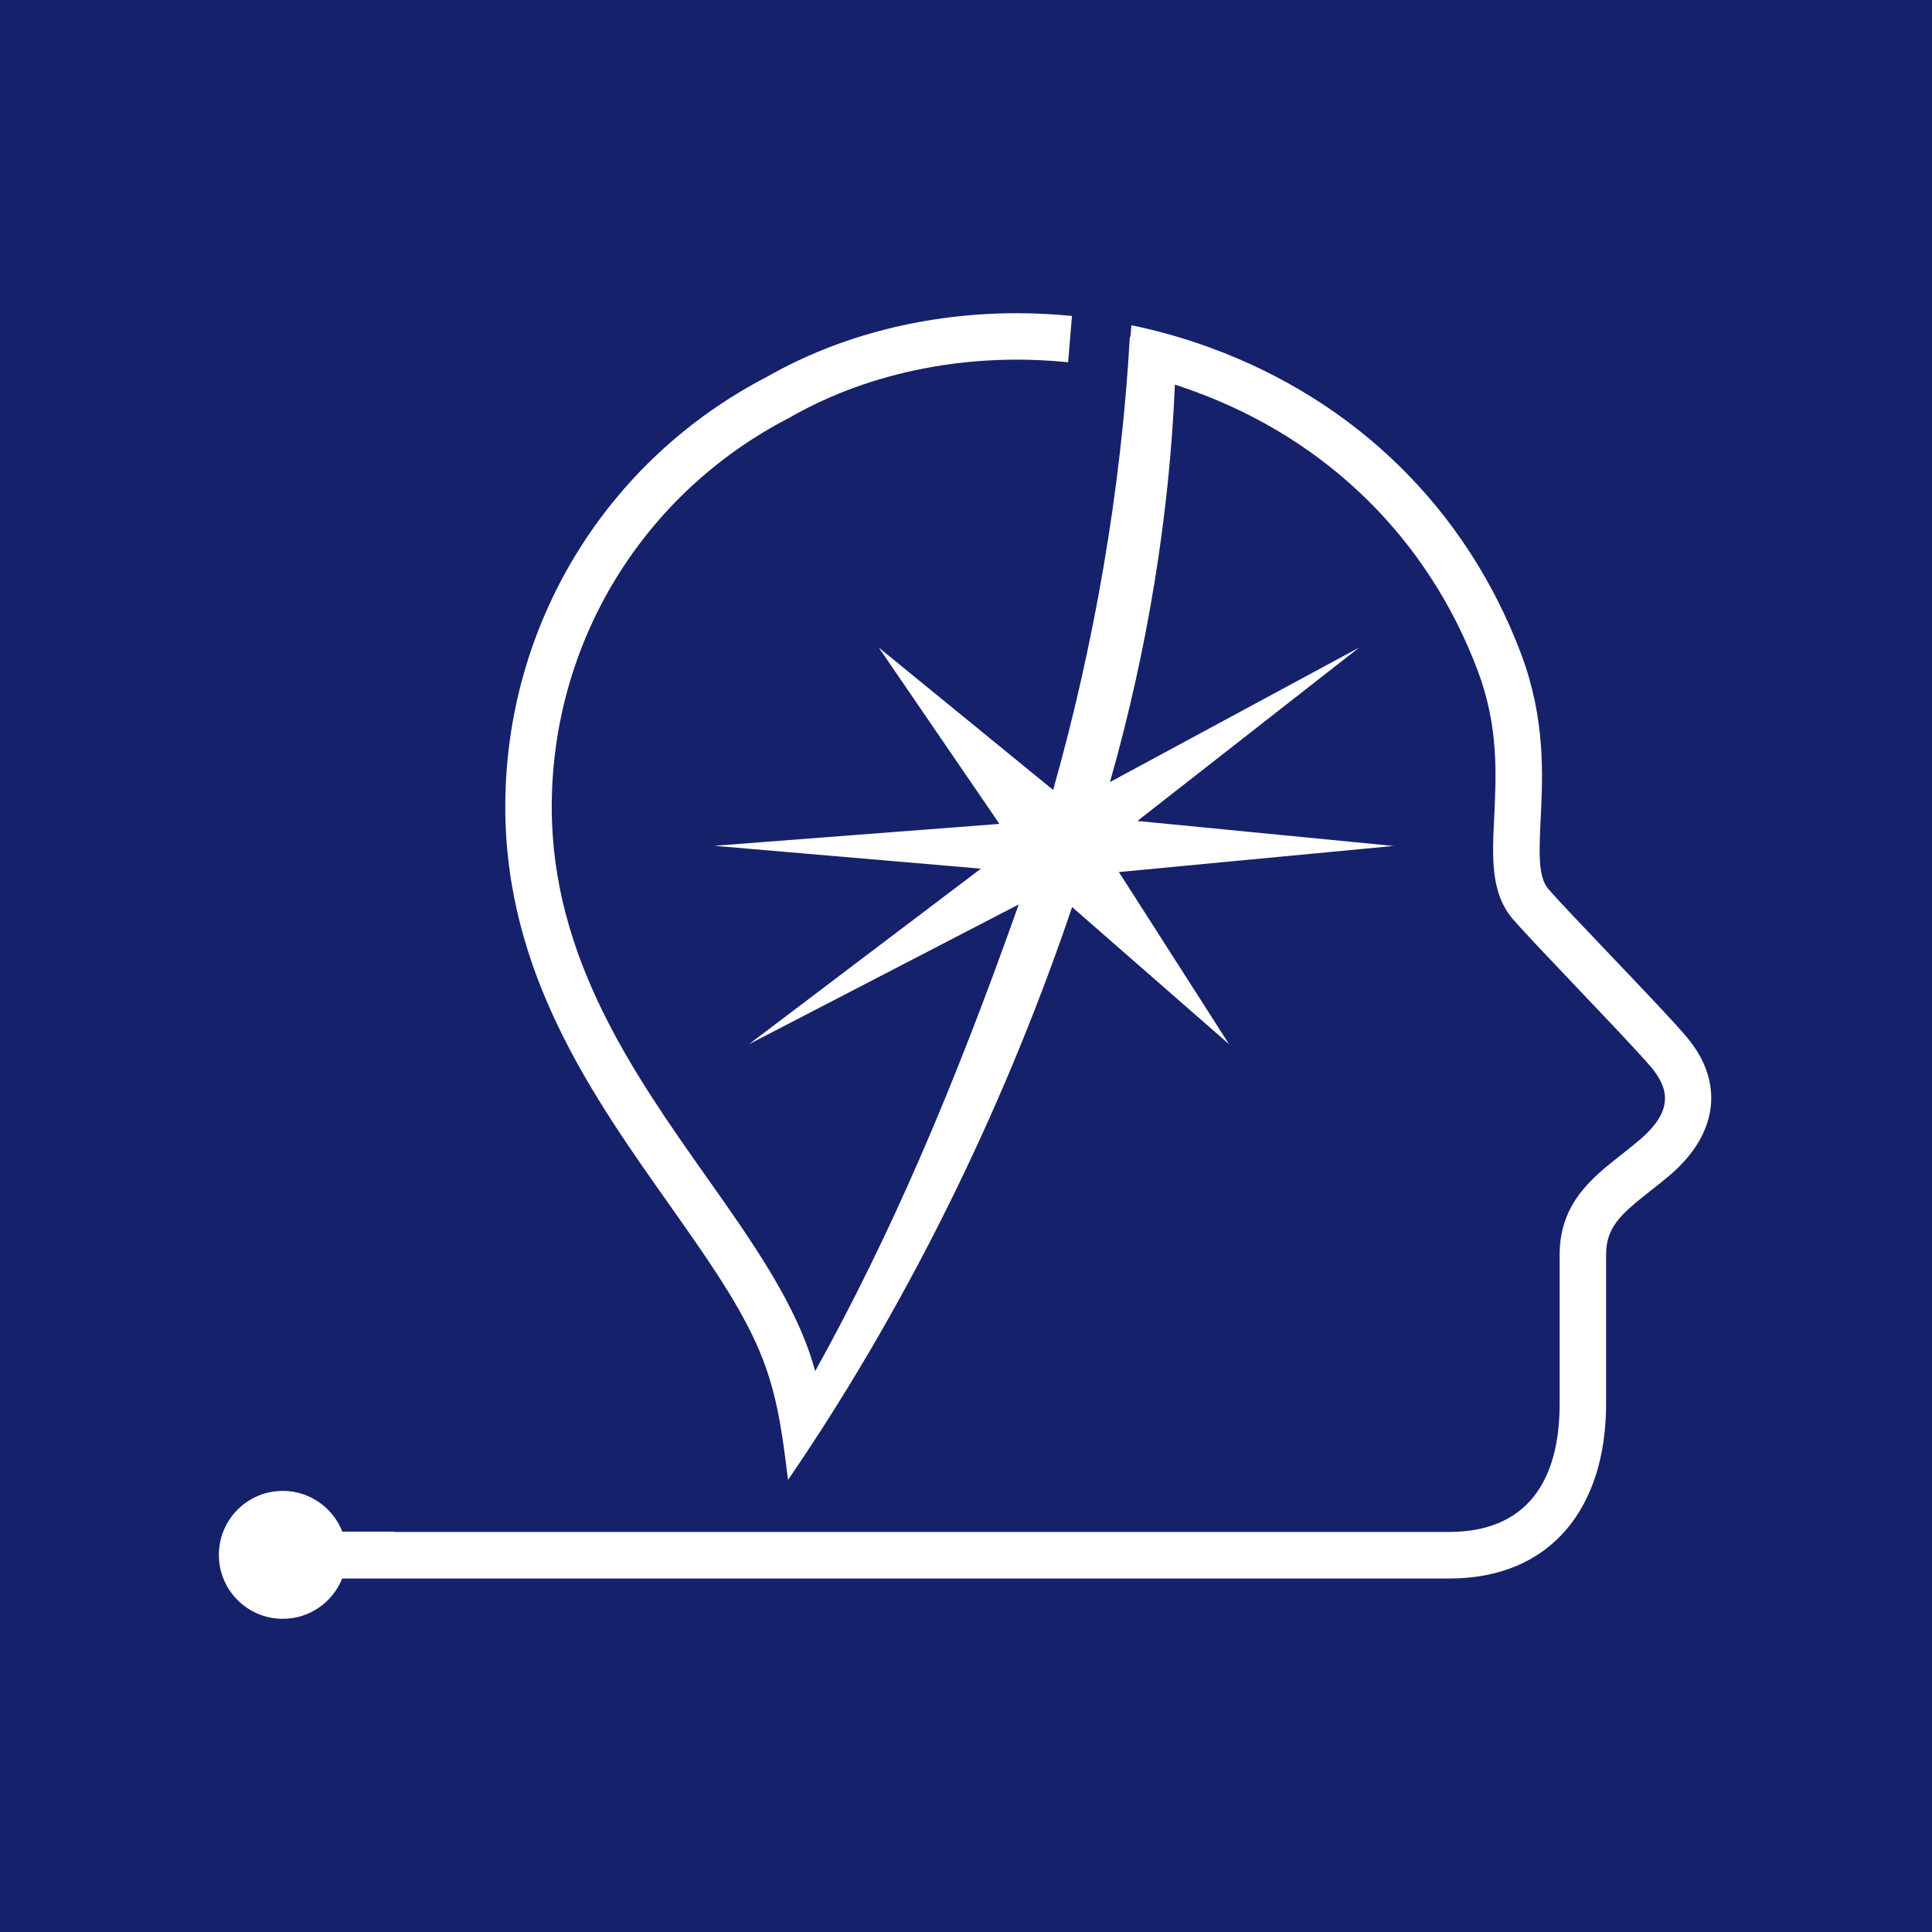 <svg width="1024" height="1024" viewBox="0 0 1024 1024" fill="none" xmlns="http://www.w3.org/2000/svg">
<rect width="1024" height="1024" fill="#16216C"/>
<path d="M893.551 549.127C886.108 540.377 869.585 523.122 853.635 506.357C839.975 492.046 825.906 477.245 820.589 471.111C815.109 464.733 815.763 451.239 816.581 434.23C817.727 410.596 819.117 381.074 806.357 346.973C777.565 270.184 718.754 212.368 640.884 184.073C627.388 179.166 613.564 175.241 599.659 172.379L599.168 178.512L598.841 178.43C594.342 258.817 580.028 341.494 558.188 418.692L465.759 343.212L529.723 436.683L378.565 448.295L519.908 460.398L396.969 553.461L539.948 479.371C505.185 577.585 471.894 654.947 432.059 726.747C422.816 692.401 399.341 659.036 374.72 624.199C336.194 569.571 292.434 507.666 292.434 427.769C292.434 340.349 340.857 261.189 418.808 221.2C419.135 221.036 419.544 220.791 419.872 220.545C462.651 196.503 514.346 186.771 566.122 192.005L568.167 167.472C558.434 166.491 548.7 166 538.966 166H538.557C491.77 166.082 446.128 177.285 407.111 199.365C407.03 199.447 406.948 199.447 406.866 199.529C321.062 243.852 267.813 331.19 267.813 427.688C267.813 515.435 313.946 580.693 354.598 638.264C373.003 664.351 389.934 688.312 400.486 711.373C411.038 734.434 414.146 755.042 417.663 784.4C486.29 684.141 535.613 577.177 568.249 480.761L651.436 553.461L593.033 462.198L738.63 448.377L602.849 435.129L720.389 343.212L588.289 414.521C608.493 343.62 619.862 271.902 622.725 203.863C625.997 204.926 629.269 205.989 632.459 207.216C703.458 232.976 757.034 285.722 783.29 355.642C794.333 385 793.024 410.514 791.961 433.003C790.897 454.592 789.998 473.319 801.858 487.14C807.584 493.764 821.244 508.156 835.722 523.367C851.426 539.886 867.704 556.978 874.82 565.237C886.517 578.894 884.881 590.424 869.421 603.836C866.068 606.698 862.632 609.397 859.361 612.014C844.065 624.035 826.642 637.61 826.642 665.005V744.084C826.642 785.136 809.138 811.959 768.076 811.959H208.92V811.796H181.437C176.529 799.202 164.26 790.207 149.863 790.207C131.132 790.207 116 805.417 116 824.144C116 842.871 131.214 858 149.863 858C164.178 858 176.365 849.168 181.355 836.656H768.076C822.552 836.656 851.263 798.548 851.263 744.084V665.005C851.263 650.286 859.279 643.416 874.493 631.395C878.174 628.533 881.854 625.589 885.535 622.481C910.974 600.401 914 573.006 893.551 549.127Z" fill="white"/>
</svg>
